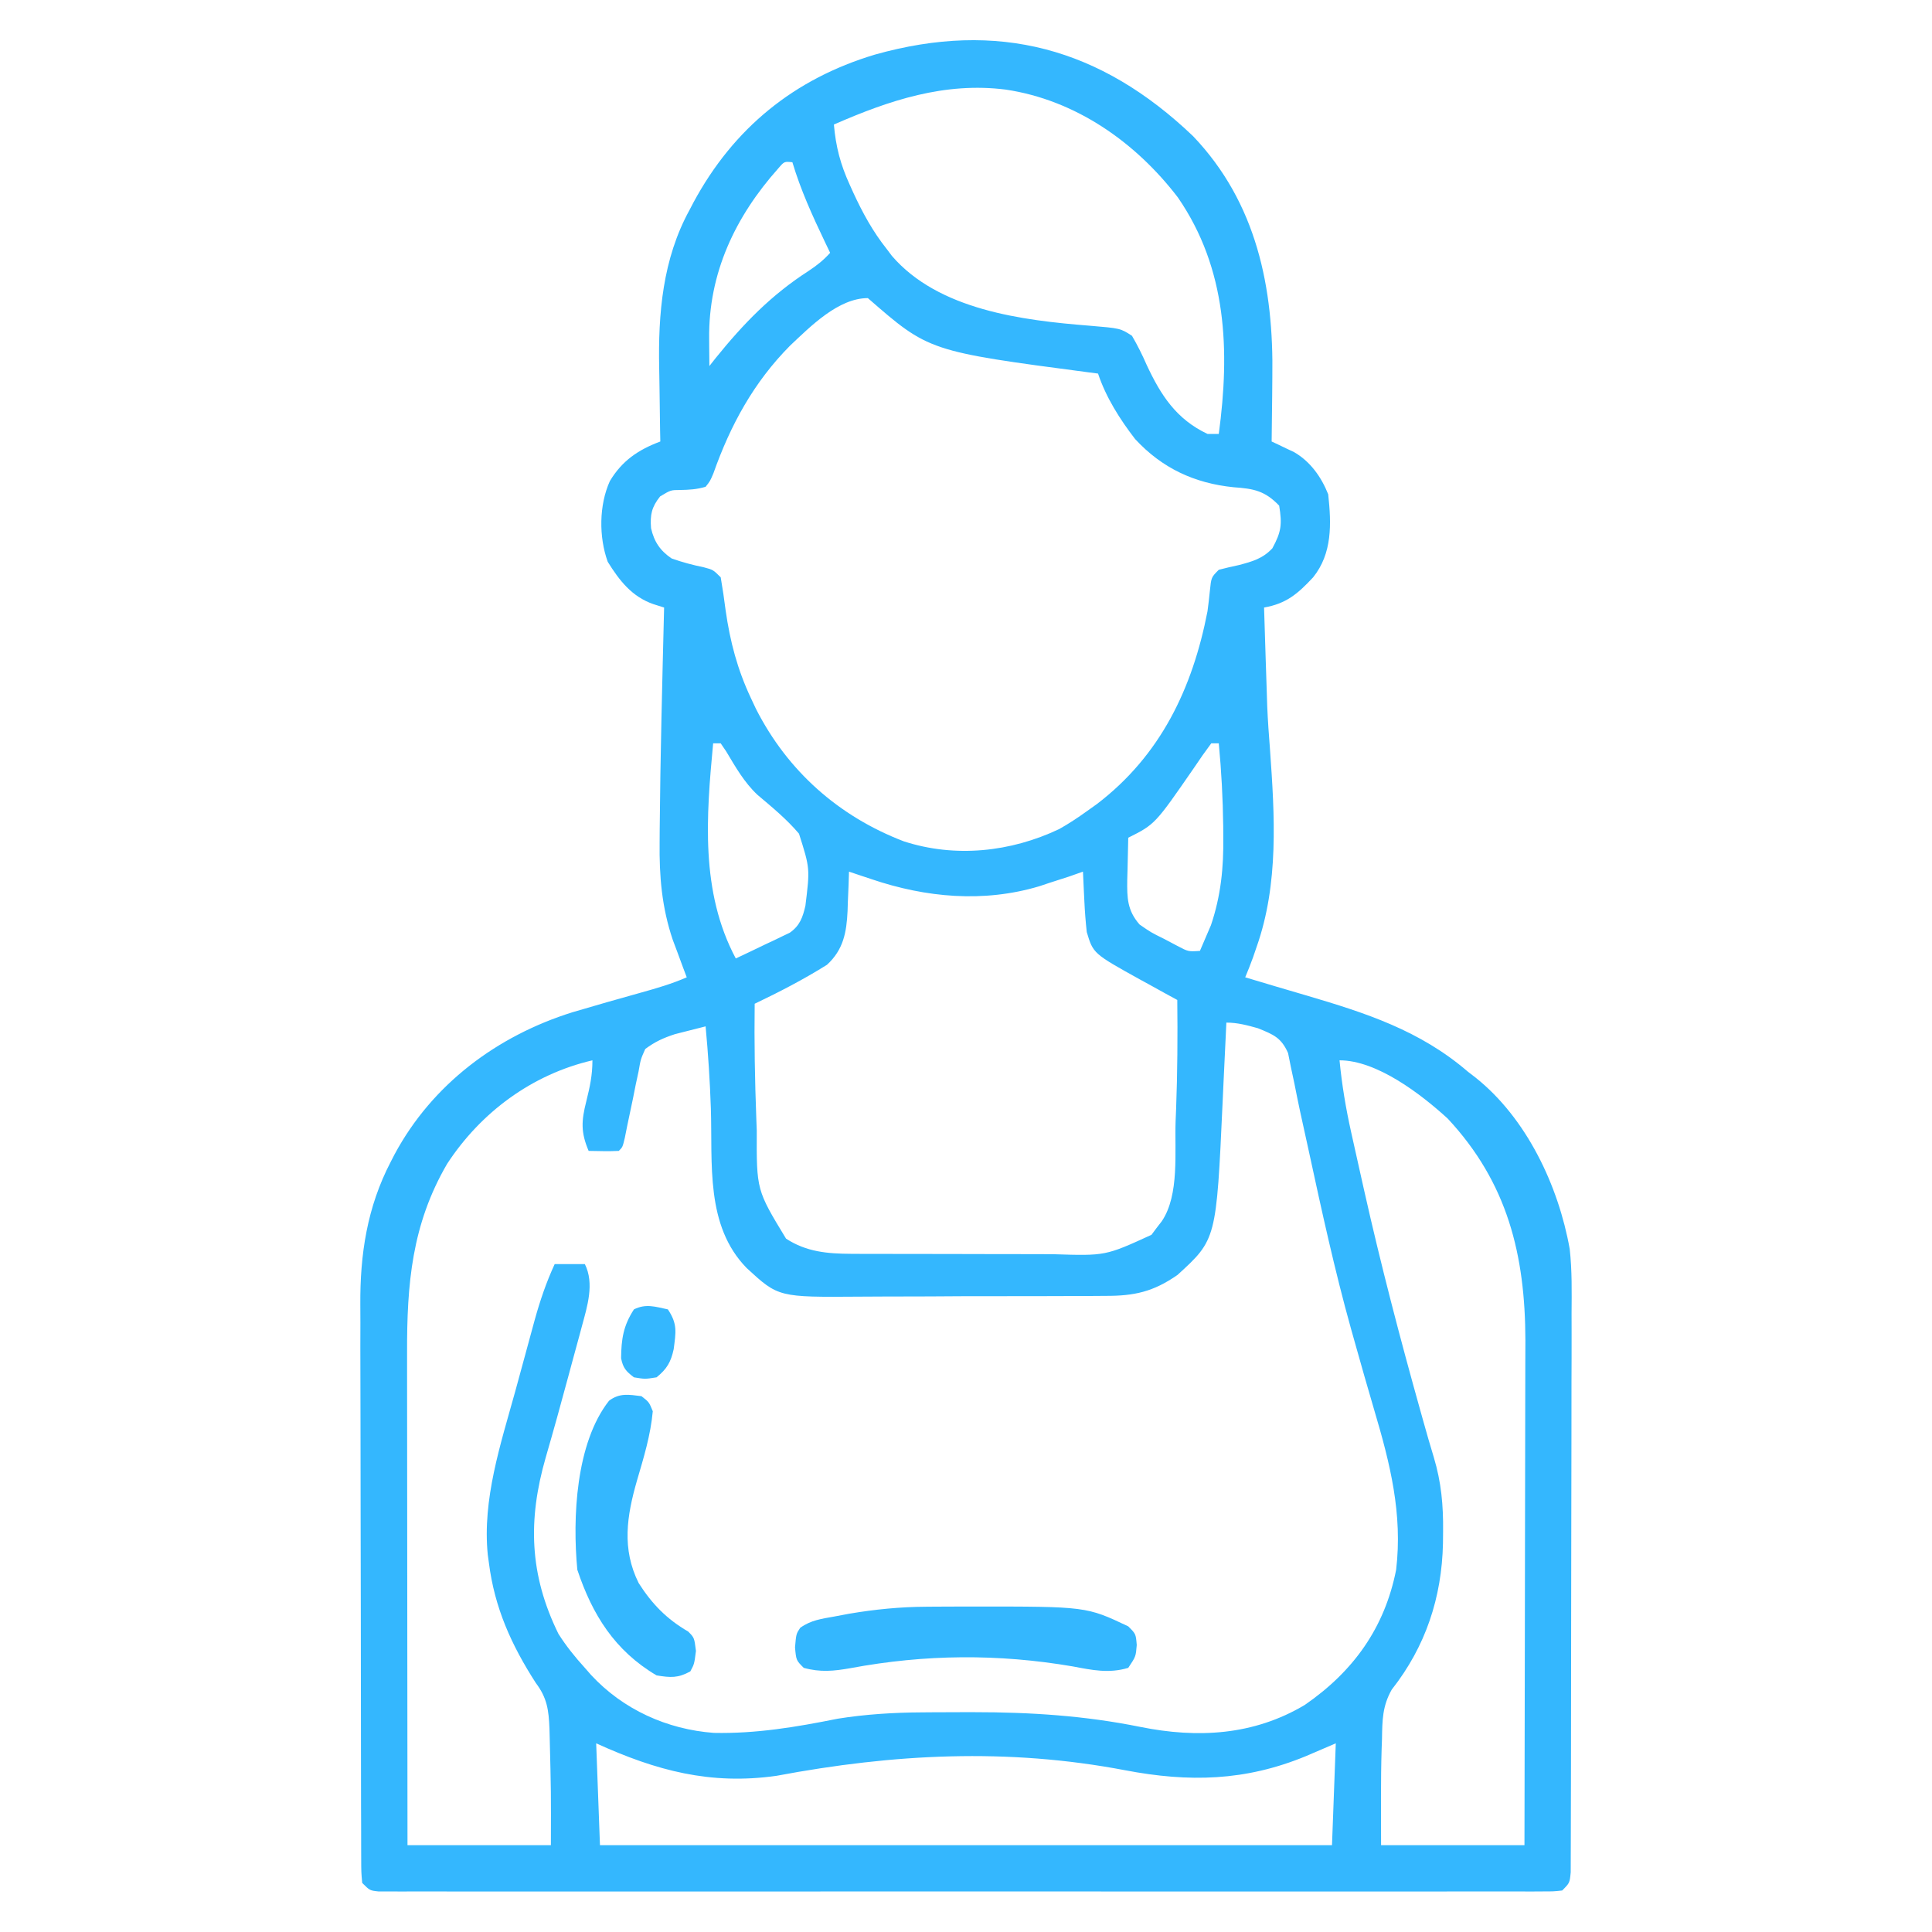 <svg width="50" height="50" viewBox="0 0 50 50" fill="none" xmlns="http://www.w3.org/2000/svg">
<path d="M30.876 3.523C32.526 5.253 32.965 7.45 32.928 9.753C32.926 9.916 32.925 10.08 32.924 10.243C32.921 10.637 32.916 11.031 32.91 11.426C32.963 11.45 33.016 11.475 33.071 11.501C33.141 11.534 33.211 11.568 33.283 11.603C33.352 11.636 33.421 11.668 33.493 11.702C33.912 11.944 34.197 12.347 34.374 12.793C34.456 13.558 34.483 14.319 33.984 14.941C33.587 15.366 33.293 15.621 32.714 15.723C32.728 16.18 32.742 16.638 32.757 17.096C32.759 17.164 32.761 17.232 32.764 17.302C32.77 17.506 32.777 17.71 32.784 17.914C32.788 18.037 32.792 18.161 32.796 18.288C32.812 18.657 32.838 19.023 32.867 19.391C32.989 21.104 33.1 22.872 32.519 24.512C32.489 24.6 32.459 24.688 32.428 24.778C32.365 24.952 32.297 25.123 32.226 25.293C32.752 25.451 33.278 25.608 33.805 25.761C35.351 26.217 36.747 26.667 37.988 27.734C38.053 27.784 38.117 27.834 38.184 27.885C39.508 28.938 40.333 30.687 40.624 32.324C40.686 32.879 40.676 33.436 40.672 33.993C40.672 34.155 40.672 34.316 40.673 34.478C40.674 34.912 40.672 35.345 40.67 35.779C40.669 36.234 40.669 36.69 40.669 37.145C40.669 37.908 40.667 38.671 40.665 39.433C40.662 40.316 40.661 41.198 40.661 42.08C40.661 43.021 40.66 43.962 40.658 44.903C40.657 45.174 40.657 45.445 40.657 45.716C40.657 46.141 40.656 46.565 40.654 46.989C40.653 47.145 40.653 47.301 40.653 47.457C40.653 47.67 40.652 47.882 40.651 48.094C40.65 48.213 40.65 48.332 40.65 48.454C40.624 48.73 40.624 48.73 40.429 48.926C40.207 48.95 40.207 48.95 39.924 48.95C39.816 48.951 39.708 48.951 39.597 48.952C39.478 48.951 39.358 48.951 39.236 48.95C39.109 48.951 38.983 48.951 38.853 48.951C38.502 48.952 38.151 48.952 37.8 48.951C37.422 48.951 37.044 48.952 36.666 48.952C35.925 48.953 35.184 48.953 34.443 48.952C33.84 48.952 33.238 48.952 32.636 48.952C32.55 48.952 32.465 48.952 32.377 48.952C32.203 48.952 32.029 48.952 31.855 48.952C30.224 48.953 28.593 48.952 26.961 48.951C25.56 48.95 24.159 48.95 22.758 48.951C21.133 48.952 19.508 48.953 17.882 48.952C17.709 48.952 17.536 48.952 17.363 48.952C17.235 48.952 17.235 48.952 17.105 48.952C16.503 48.952 15.901 48.952 15.3 48.952C14.567 48.953 13.834 48.953 13.101 48.952C12.727 48.951 12.352 48.951 11.978 48.952C11.573 48.952 11.168 48.952 10.764 48.95C10.644 48.951 10.525 48.951 10.402 48.952C10.294 48.951 10.186 48.951 10.075 48.95C9.982 48.95 9.888 48.95 9.792 48.95C9.57 48.926 9.57 48.926 9.374 48.73C9.349 48.454 9.349 48.454 9.348 48.094C9.348 48.028 9.347 47.962 9.347 47.894C9.346 47.671 9.346 47.448 9.346 47.225C9.346 47.066 9.345 46.907 9.344 46.748C9.342 46.314 9.342 45.88 9.342 45.446C9.342 45.175 9.341 44.903 9.341 44.632C9.339 43.683 9.338 42.735 9.338 41.787C9.338 40.905 9.336 40.023 9.333 39.142C9.331 38.384 9.33 37.626 9.33 36.868C9.33 36.416 9.329 35.964 9.327 35.511C9.325 35.085 9.325 34.658 9.327 34.232C9.327 34.076 9.326 33.921 9.325 33.766C9.316 32.462 9.502 31.239 10.113 30.066C10.146 30.002 10.179 29.938 10.213 29.872C11.188 28.058 12.868 26.806 14.815 26.197C15.404 26.023 15.995 25.853 16.587 25.689C16.992 25.576 17.387 25.462 17.773 25.293C17.74 25.206 17.707 25.118 17.673 25.028C17.629 24.91 17.586 24.792 17.541 24.67C17.498 24.555 17.455 24.439 17.41 24.32C17.128 23.483 17.06 22.681 17.071 21.802C17.072 21.689 17.072 21.577 17.073 21.461C17.089 19.548 17.14 17.635 17.187 15.723C17.094 15.693 17.002 15.664 16.906 15.634C16.352 15.44 16.032 15.028 15.728 14.539C15.496 13.896 15.501 13.074 15.783 12.451C16.098 11.924 16.518 11.64 17.089 11.426C17.086 11.279 17.086 11.279 17.083 11.129C17.076 10.758 17.072 10.386 17.068 10.015C17.066 9.856 17.063 9.697 17.06 9.537C17.03 8.119 17.149 6.702 17.846 5.432C17.88 5.368 17.913 5.305 17.947 5.239C18.982 3.319 20.551 2.041 22.64 1.414C25.826 0.517 28.483 1.238 30.876 3.523ZM21.581 3.223C21.631 3.798 21.751 4.255 21.99 4.779C22.021 4.847 22.052 4.915 22.083 4.985C22.325 5.509 22.589 5.993 22.949 6.445C22.993 6.504 23.037 6.562 23.082 6.622C24.293 8.027 26.464 8.291 28.195 8.429C28.996 8.496 28.996 8.496 29.296 8.691C29.442 8.943 29.56 9.178 29.675 9.442C30.04 10.225 30.441 10.848 31.25 11.23C31.346 11.23 31.443 11.23 31.542 11.23C31.832 9.072 31.756 6.957 30.483 5.109C29.384 3.674 27.834 2.589 26.031 2.319C24.449 2.118 23.015 2.595 21.581 3.223ZM20.143 4.357C19.029 5.605 18.332 7.072 18.353 8.771C18.353 8.838 18.354 8.906 18.354 8.976C18.355 9.141 18.357 9.307 18.359 9.473C18.412 9.405 18.466 9.337 18.521 9.267C19.241 8.376 19.961 7.632 20.926 7.012C21.143 6.868 21.311 6.735 21.484 6.543C21.438 6.447 21.392 6.352 21.345 6.253C21.023 5.578 20.722 4.918 20.507 4.199C20.297 4.177 20.297 4.177 20.143 4.357ZM20.446 8.946C19.508 9.892 18.904 11 18.463 12.25C18.377 12.452 18.377 12.452 18.261 12.598C18.034 12.666 17.834 12.677 17.597 12.681C17.358 12.682 17.358 12.682 17.083 12.848C16.865 13.123 16.822 13.319 16.849 13.669C16.93 14.025 17.087 14.253 17.382 14.453C17.66 14.552 17.932 14.623 18.22 14.683C18.456 14.746 18.456 14.746 18.652 14.941C18.702 15.229 18.743 15.513 18.78 15.802C18.896 16.609 19.084 17.324 19.433 18.066C19.476 18.158 19.519 18.25 19.564 18.345C20.384 19.957 21.706 21.127 23.388 21.773C24.72 22.206 26.157 22.052 27.412 21.456C27.662 21.316 27.892 21.163 28.125 20.996C28.212 20.934 28.299 20.872 28.389 20.808C30.037 19.549 30.862 17.816 31.25 15.82C31.273 15.646 31.294 15.471 31.311 15.295C31.347 14.941 31.347 14.941 31.542 14.746C31.714 14.701 31.887 14.661 32.061 14.624C32.412 14.531 32.676 14.459 32.928 14.191C33.162 13.762 33.183 13.568 33.105 13.086C32.737 12.702 32.447 12.646 31.927 12.61C30.911 12.507 30.073 12.116 29.377 11.363C28.982 10.852 28.622 10.283 28.417 9.668C28.346 9.659 28.274 9.649 28.2 9.64C24.039 9.091 24.039 9.091 22.46 7.715C21.696 7.715 20.974 8.449 20.446 8.946ZM18.456 19.238C18.279 21.127 18.121 23.076 19.042 24.805C19.3 24.684 19.556 24.562 19.811 24.438C19.884 24.404 19.957 24.37 20.032 24.335C20.102 24.301 20.172 24.267 20.244 24.232C20.308 24.202 20.373 24.171 20.439 24.139C20.699 23.957 20.775 23.742 20.844 23.44C20.963 22.475 20.963 22.475 20.678 21.576C20.358 21.198 19.98 20.889 19.603 20.57C19.259 20.247 19.035 19.849 18.794 19.447C18.747 19.378 18.7 19.309 18.652 19.238C18.587 19.238 18.523 19.238 18.456 19.238ZM31.347 19.238C31.194 19.443 31.05 19.648 30.908 19.861C29.892 21.333 29.892 21.333 29.199 21.68C29.191 21.962 29.185 22.245 29.18 22.528C29.178 22.608 29.175 22.688 29.173 22.77C29.167 23.234 29.172 23.561 29.492 23.926C29.788 24.131 29.788 24.131 30.126 24.298C30.294 24.387 30.294 24.387 30.465 24.477C30.752 24.629 30.752 24.629 31.054 24.609C31.116 24.467 31.177 24.325 31.237 24.182C31.271 24.103 31.305 24.023 31.34 23.942C31.596 23.184 31.67 22.451 31.658 21.655C31.658 21.567 31.657 21.478 31.657 21.387C31.648 20.668 31.61 19.954 31.542 19.238C31.478 19.238 31.413 19.238 31.347 19.238ZM21.972 22.558C21.968 22.672 21.965 22.785 21.961 22.901C21.955 23.051 21.948 23.202 21.942 23.352C21.939 23.426 21.937 23.5 21.935 23.577C21.909 24.128 21.828 24.578 21.402 24.969C20.798 25.347 20.174 25.67 19.531 25.977C19.518 26.966 19.536 27.953 19.573 28.943C19.577 29.048 19.581 29.154 19.585 29.262C19.579 30.799 19.579 30.799 20.343 32.056C20.871 32.4 21.415 32.446 22.034 32.449C22.105 32.449 22.176 32.45 22.249 32.45C22.482 32.452 22.715 32.451 22.948 32.451C23.111 32.452 23.275 32.452 23.438 32.452C23.779 32.453 24.121 32.453 24.463 32.453C24.899 32.452 25.335 32.454 25.771 32.456C26.108 32.457 26.445 32.458 26.782 32.457C26.943 32.457 27.103 32.458 27.264 32.459C28.609 32.502 28.609 32.502 29.8 31.957C29.843 31.899 29.887 31.841 29.931 31.781C29.976 31.722 30.022 31.664 30.068 31.604C30.529 30.92 30.395 29.803 30.425 29.004C30.43 28.899 30.434 28.794 30.438 28.686C30.473 27.75 30.478 26.815 30.468 25.879C30.362 25.821 30.256 25.763 30.147 25.704C30.006 25.626 29.865 25.548 29.724 25.47C29.654 25.432 29.584 25.394 29.513 25.355C28.292 24.678 28.292 24.678 28.125 24.121C28.096 23.85 28.075 23.587 28.063 23.315C28.06 23.243 28.056 23.17 28.052 23.095C28.043 22.916 28.035 22.737 28.027 22.558C27.906 22.601 27.785 22.643 27.661 22.687C27.49 22.742 27.319 22.797 27.148 22.852C27.065 22.879 26.983 22.907 26.897 22.936C25.455 23.367 23.966 23.23 22.558 22.754C22.448 22.717 22.338 22.681 22.225 22.643C22.141 22.615 22.058 22.587 21.972 22.558ZM31.738 26.465C31.73 26.625 31.73 26.625 31.723 26.79C31.704 27.195 31.685 27.601 31.665 28.006C31.657 28.18 31.648 28.354 31.641 28.528C31.479 32.077 31.479 32.077 30.474 32.995C29.846 33.432 29.354 33.54 28.605 33.537C28.519 33.538 28.433 33.539 28.344 33.539C28.06 33.542 27.777 33.542 27.494 33.542C27.296 33.542 27.098 33.543 26.9 33.544C26.485 33.545 26.07 33.545 25.655 33.545C25.125 33.544 24.596 33.547 24.066 33.551C23.657 33.554 23.248 33.554 22.839 33.554C22.644 33.554 22.449 33.555 22.253 33.557C20.145 33.573 20.145 33.573 19.325 32.818C18.25 31.718 18.443 30.114 18.397 28.683C18.373 27.974 18.327 27.269 18.261 26.562C18.183 26.582 18.106 26.602 18.026 26.622C17.84 26.669 17.655 26.716 17.47 26.763C17.168 26.862 16.954 26.958 16.699 27.148C16.58 27.416 16.58 27.416 16.526 27.729C16.49 27.899 16.49 27.899 16.452 28.072C16.429 28.19 16.405 28.308 16.381 28.43C16.332 28.664 16.283 28.899 16.233 29.133C16.212 29.237 16.191 29.341 16.17 29.448C16.113 29.687 16.113 29.687 16.015 29.785C15.754 29.799 15.495 29.789 15.234 29.785C15.028 29.301 15.045 29.009 15.173 28.503C15.266 28.128 15.332 27.83 15.332 27.441C13.772 27.804 12.445 28.783 11.571 30.121C10.656 31.692 10.53 33.232 10.535 35.016C10.535 35.155 10.535 35.295 10.535 35.434C10.535 35.81 10.536 36.186 10.536 36.562C10.537 36.956 10.537 37.35 10.537 37.744C10.537 38.489 10.538 39.233 10.539 39.978C10.54 40.826 10.541 41.674 10.541 42.523C10.543 44.266 10.544 46.01 10.546 47.754C11.771 47.754 12.996 47.754 14.257 47.754C14.261 46.374 14.261 46.374 14.227 44.995C14.225 44.909 14.222 44.823 14.22 44.734C14.2 44.258 14.162 43.946 13.867 43.555C13.233 42.571 12.799 41.608 12.652 40.442C12.643 40.375 12.634 40.309 12.624 40.24C12.479 38.805 12.956 37.375 13.334 36.01C13.422 35.691 13.508 35.372 13.595 35.053C13.65 34.848 13.706 34.644 13.762 34.439C13.788 34.345 13.814 34.25 13.84 34.153C13.979 33.654 14.138 33.185 14.355 32.715C14.613 32.715 14.871 32.715 15.136 32.715C15.388 33.218 15.198 33.811 15.059 34.325C15.04 34.393 15.022 34.461 15.004 34.531C14.945 34.75 14.885 34.968 14.825 35.187C14.784 35.337 14.744 35.488 14.703 35.639C14.516 36.334 14.324 37.028 14.123 37.72C13.659 39.333 13.697 40.75 14.453 42.285C14.656 42.604 14.882 42.885 15.136 43.164C15.189 43.225 15.243 43.286 15.298 43.349C16.126 44.243 17.264 44.757 18.474 44.847C19.572 44.87 20.605 44.696 21.68 44.48C22.406 44.364 23.131 44.32 23.866 44.316C23.95 44.315 24.034 44.315 24.12 44.314C24.389 44.312 24.657 44.312 24.926 44.311C25.018 44.311 25.109 44.311 25.204 44.311C26.668 44.311 28.072 44.401 29.51 44.692C30.992 44.991 32.444 44.914 33.77 44.122C35.025 43.255 35.835 42.13 36.132 40.625C36.302 39.178 35.977 37.88 35.568 36.502C35.394 35.916 35.229 35.328 35.063 34.74C35.03 34.62 34.996 34.501 34.961 34.378C34.539 32.865 34.206 31.334 33.874 29.8C33.799 29.452 33.722 29.105 33.645 28.757C33.594 28.521 33.547 28.284 33.5 28.047C33.47 27.905 33.44 27.763 33.409 27.621C33.385 27.499 33.36 27.378 33.335 27.253C33.157 26.851 32.955 26.774 32.556 26.611C32.276 26.533 32.028 26.465 31.738 26.465ZM34.667 27.441C34.728 28.074 34.83 28.682 34.968 29.302C34.989 29.395 35.01 29.488 35.031 29.585C35.098 29.89 35.166 30.195 35.235 30.499C35.27 30.656 35.27 30.656 35.306 30.816C35.737 32.735 36.233 34.632 36.764 36.526C36.786 36.605 36.808 36.684 36.831 36.765C36.92 37.084 37.011 37.402 37.108 37.719C37.301 38.362 37.354 38.959 37.347 39.63C37.346 39.733 37.345 39.835 37.344 39.941C37.314 41.344 36.897 42.609 36.018 43.727C35.776 44.156 35.774 44.516 35.766 45.001C35.763 45.082 35.76 45.164 35.757 45.247C35.731 46.083 35.742 46.918 35.742 47.754C36.966 47.754 38.191 47.754 39.453 47.754C39.457 45.935 39.461 44.115 39.463 42.296C39.464 41.451 39.465 40.606 39.467 39.761C39.469 39.024 39.471 38.287 39.471 37.55C39.471 37.161 39.472 36.771 39.473 36.381C39.475 36.013 39.475 35.645 39.475 35.277C39.475 35.08 39.476 34.883 39.477 34.687C39.472 32.473 39.014 30.608 37.465 28.947C36.773 28.315 35.635 27.441 34.667 27.441ZM15.429 45.117C15.461 45.987 15.494 46.857 15.527 47.754C21.779 47.754 28.031 47.754 34.472 47.754C34.504 46.884 34.537 46.014 34.57 45.117C34.316 45.226 34.062 45.335 33.801 45.447C32.232 46.096 30.772 46.13 29.113 45.813C26.068 45.234 23.125 45.388 20.095 45.958C18.387 46.2 16.986 45.825 15.429 45.117Z" fill="#34B7FE"/>
<path d="M23.967 41.582C24.044 41.581 24.12 41.58 24.199 41.58C24.443 41.578 24.688 41.577 24.933 41.577C25.058 41.577 25.058 41.577 25.185 41.577C28.115 41.576 28.115 41.576 29.199 42.09C29.395 42.285 29.395 42.285 29.419 42.572C29.395 42.871 29.395 42.871 29.199 43.164C28.699 43.314 28.265 43.222 27.765 43.127C25.832 42.796 23.94 42.812 22.014 43.171C21.583 43.248 21.231 43.283 20.801 43.164C20.605 42.969 20.605 42.969 20.575 42.633C20.605 42.285 20.605 42.285 20.71 42.127C20.989 41.927 21.264 41.895 21.6 41.834C21.787 41.798 21.787 41.798 21.977 41.763C22.643 41.65 23.292 41.586 23.967 41.582Z" fill="#34B7FE"/>
<path d="M16.601 36.133C16.797 36.285 16.797 36.285 16.894 36.523C16.838 37.143 16.66 37.72 16.486 38.313C16.222 39.231 16.086 40.082 16.529 40.97C16.871 41.508 17.255 41.903 17.81 42.224C17.968 42.383 17.968 42.383 18.011 42.725C17.968 43.066 17.968 43.066 17.865 43.256C17.543 43.432 17.355 43.418 16.992 43.359C15.913 42.723 15.33 41.791 14.941 40.625C14.814 39.29 14.899 37.35 15.761 36.252C16.032 36.045 16.276 36.092 16.601 36.133Z" fill="#34B7FE"/>
<path d="M17.285 33.887C17.539 34.268 17.491 34.476 17.435 34.917C17.362 35.252 17.259 35.428 16.992 35.645C16.693 35.693 16.693 35.693 16.406 35.645C16.203 35.49 16.123 35.404 16.074 35.151C16.079 34.659 16.13 34.312 16.406 33.887C16.714 33.733 16.957 33.817 17.285 33.887Z" fill="#34B7FE"/>
</svg>
